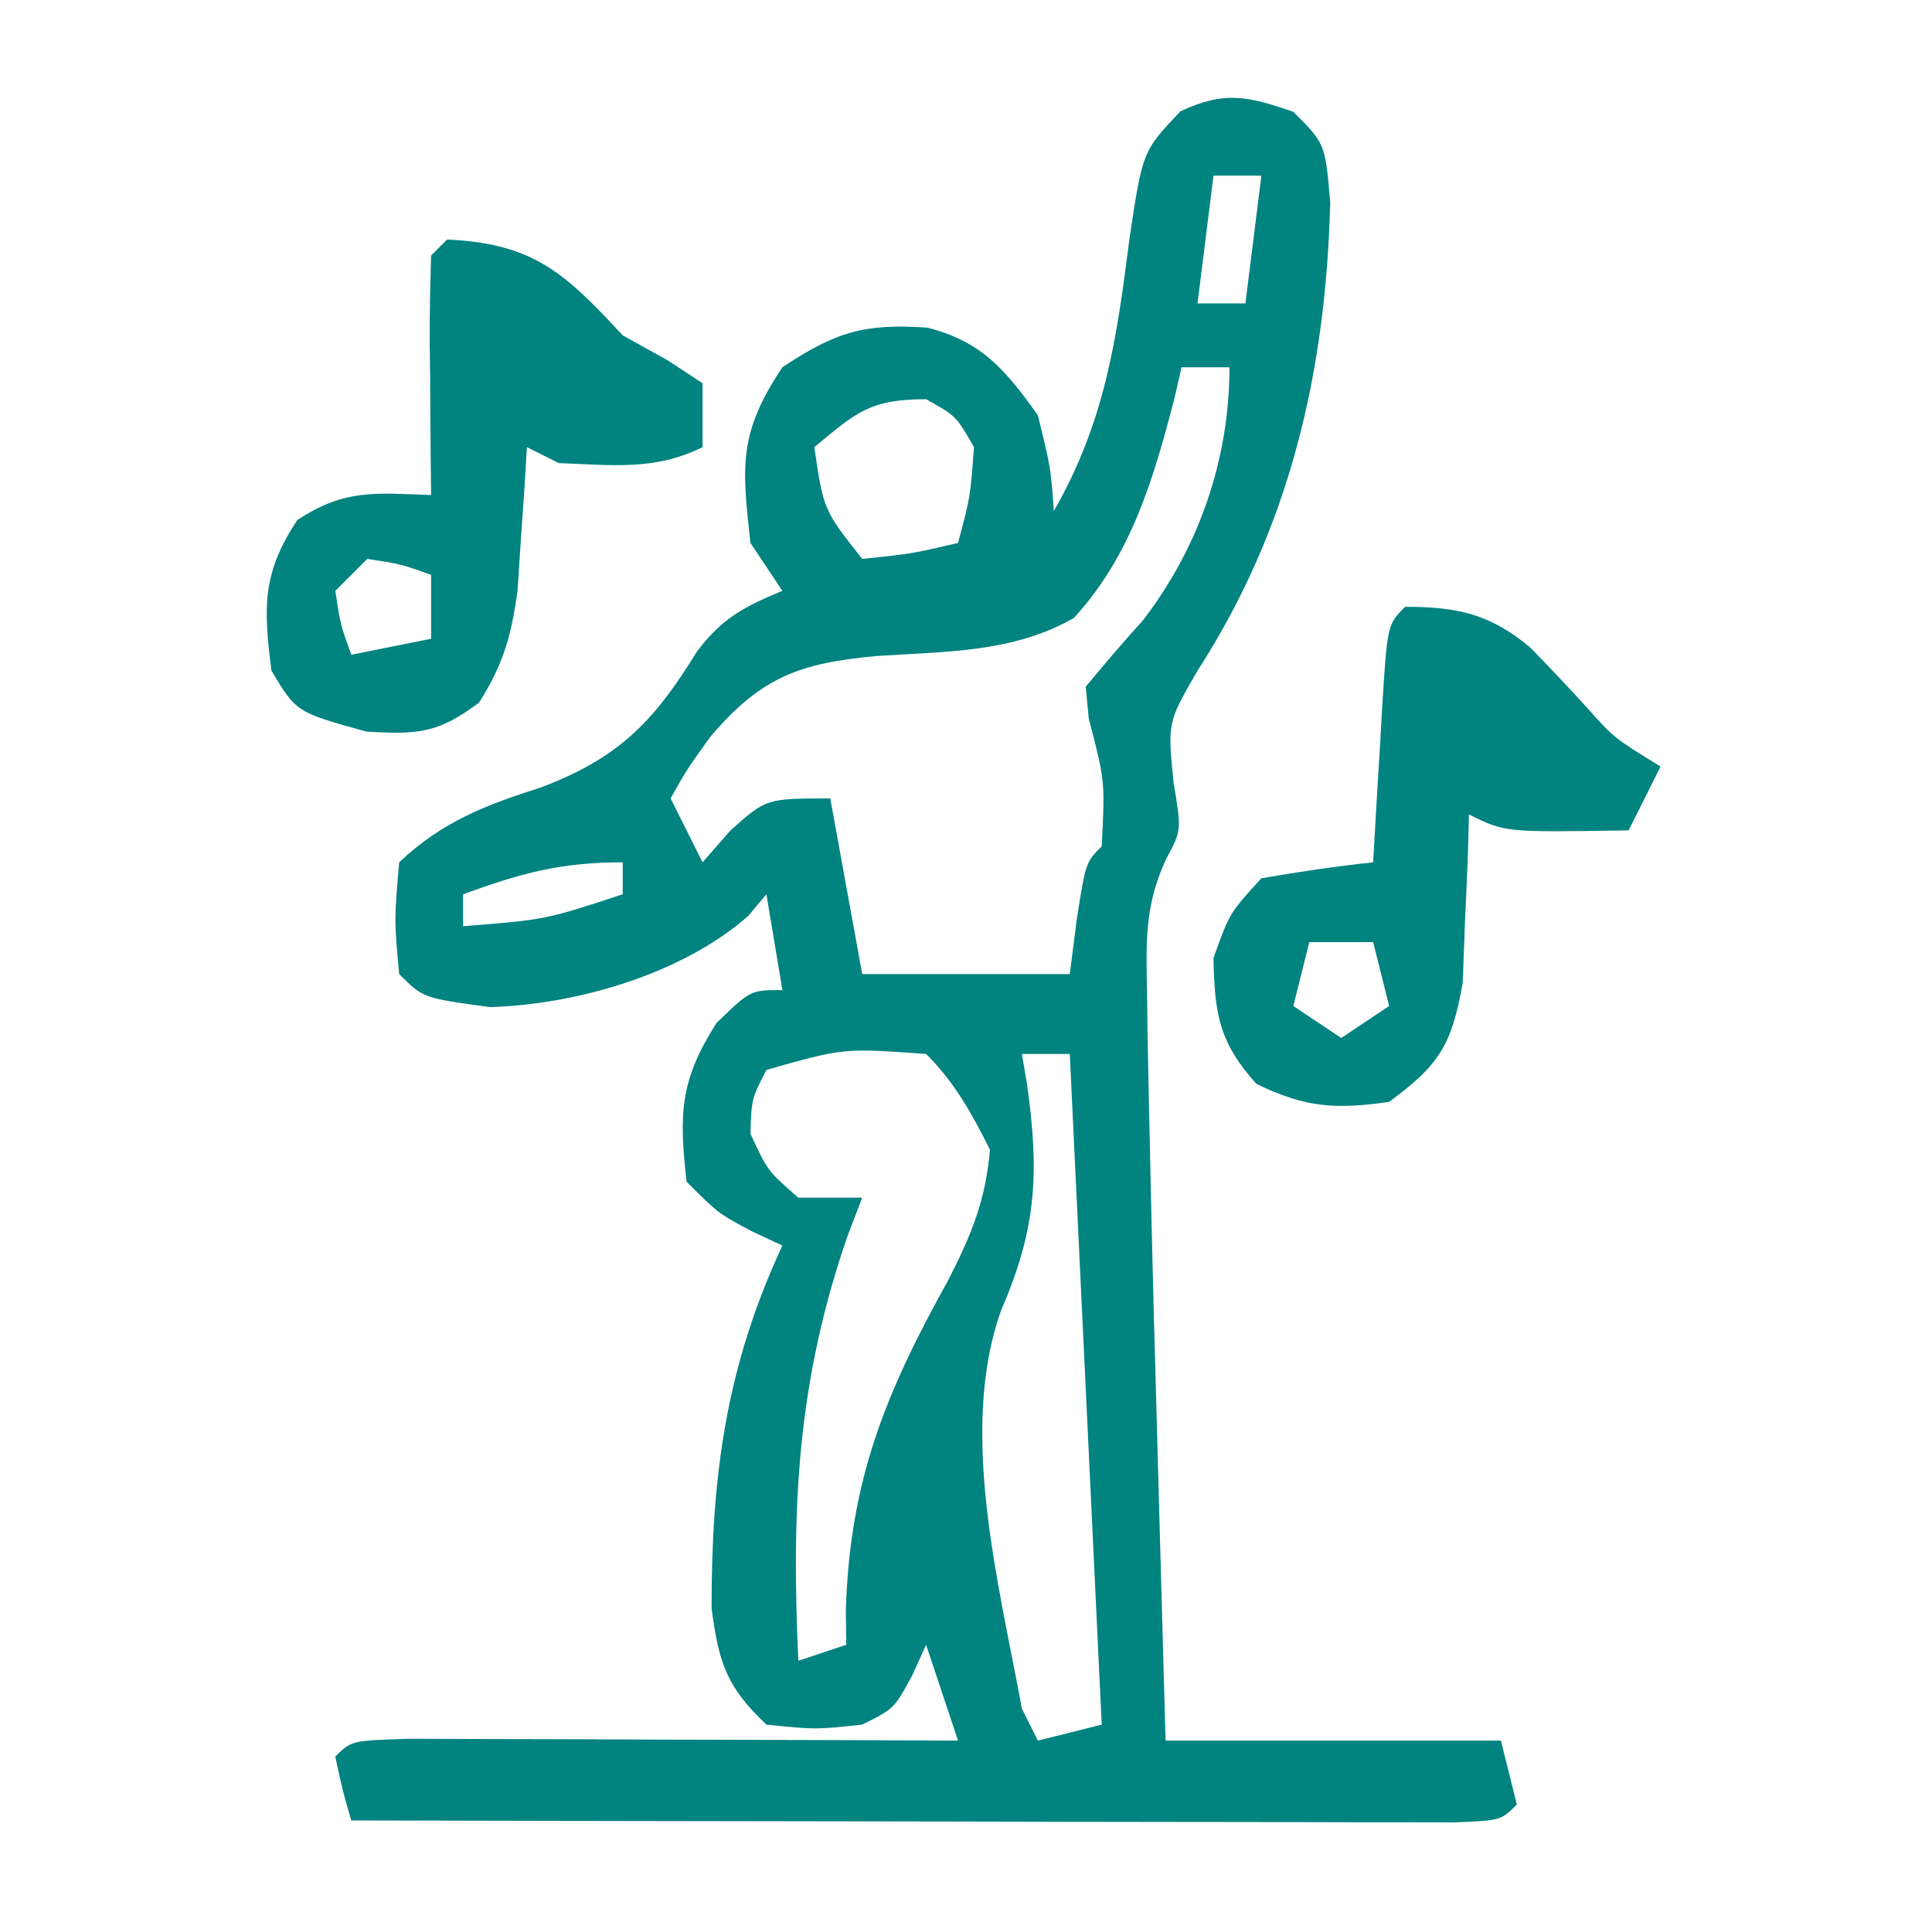 <?xml version="1.0" encoding="UTF-8"?>
<svg version="1.1" xmlns="http://www.w3.org/2000/svg" width="121" height="120">
<path d="M0 0 C2 2 2 2 2.312 5.688 C2.038 16.312 -0.233 26.073 -6 35 C-7.877 38.239 -7.877 38.239 -7.5 42 C-7 45 -7 45 -7.959 46.781 C-9.373 49.795 -9.21 52.18 -9.156 55.504 C-9.148 56.152 -9.14 56.8 -9.132 57.468 C-9.1 59.646 -9.051 61.823 -9 64 C-8.984 64.778 -8.967 65.557 -8.95 66.359 C-8.825 72.219 -8.666 78.078 -8.5 83.938 C-8.452 85.7 -8.403 87.462 -8.355 89.225 C-8.239 93.483 -8.12 97.742 -8 102 C-1.07 102 5.86 102 13 102 C13.33 103.32 13.66 104.64 14 106 C13 107 13 107 10.146 107.12 C8.869 107.118 7.593 107.116 6.277 107.114 C5.575 107.114 4.872 107.114 4.149 107.114 C1.816 107.113 -0.516 107.105 -2.848 107.098 C-4.46 107.096 -6.073 107.094 -7.686 107.093 C-11.939 107.09 -16.192 107.08 -20.445 107.069 C-24.782 107.058 -29.118 107.054 -33.455 107.049 C-41.97 107.038 -50.485 107.021 -59 107 C-59.562 105.062 -59.562 105.062 -60 103 C-59 102 -59 102 -55.398 101.886 C-53.795 101.887 -52.193 101.892 -50.59 101.902 C-49.748 101.904 -48.906 101.905 -48.038 101.907 C-45.338 101.912 -42.638 101.925 -39.938 101.938 C-38.111 101.943 -36.285 101.947 -34.459 101.951 C-29.973 101.962 -25.486 101.979 -21 102 C-21.66 100.02 -22.32 98.04 -23 96 C-23.289 96.639 -23.578 97.279 -23.875 97.938 C-25 100 -25 100 -27 101 C-29.938 101.312 -29.938 101.312 -33 101 C-35.498 98.631 -35.98 97.153 -36.434 93.715 C-36.442 85.44 -35.54 78.602 -32 71 C-32.619 70.711 -33.237 70.422 -33.875 70.125 C-36 69 -36 69 -38 67 C-38.477 62.786 -38.432 60.676 -36.125 57.062 C-34 55 -34 55 -32 55 C-32.33 53.02 -32.66 51.04 -33 49 C-33.376 49.449 -33.753 49.897 -34.141 50.359 C-38.244 53.98 -44.88 55.91 -50.309 56.066 C-54.5 55.5 -54.5 55.5 -56 54 C-56.312 50.625 -56.312 50.625 -56 47 C-53.307 44.454 -50.612 43.426 -47.125 42.312 C-42.248 40.469 -40.053 38.197 -37.352 33.805 C-35.789 31.718 -34.385 30.984 -32 30 C-32.66 29.01 -33.32 28.02 -34 27 C-34.549 22.134 -34.735 20.102 -32 16 C-28.668 13.779 -26.859 13.248 -22.934 13.516 C-19.498 14.376 -18.014 16.193 -16 19 C-15.188 22.312 -15.188 22.312 -15 25 C-11.803 19.43 -11.063 14.264 -10.271 8.014 C-9.444 2.466 -9.444 2.466 -7.066 -0.031 C-4.301 -1.328 -2.852 -0.976 0 0 Z M-5 4 C-5.33 6.64 -5.66 9.28 -6 12 C-5.01 12 -4.02 12 -3 12 C-2.67 9.36 -2.34 6.72 -2 4 C-2.99 4 -3.98 4 -5 4 Z M-7 16 C-7.147 16.641 -7.294 17.281 -7.445 17.941 C-8.759 23.006 -10.153 27.775 -13.734 31.691 C-17.525 33.881 -21.801 33.796 -26.087 34.08 C-30.925 34.518 -33.345 35.413 -36.5 39.125 C-37.993 41.199 -37.993 41.199 -39 43 C-38.34 44.32 -37.68 45.64 -37 47 C-36.422 46.34 -35.845 45.68 -35.25 45 C-33 43 -33 43 -29 43 C-28.34 46.63 -27.68 50.26 -27 54 C-22.71 54 -18.42 54 -14 54 C-13.856 52.866 -13.711 51.731 -13.562 50.562 C-13 47 -13 47 -12 46 C-11.79 41.907 -11.79 41.907 -12.812 38 C-12.874 37.34 -12.936 36.68 -13 36 C-11.829 34.594 -10.648 33.195 -9.414 31.844 C-5.886 27.244 -4 21.737 -4 16 C-4.99 16 -5.98 16 -7 16 Z M-30 21 C-29.425 24.931 -29.425 24.931 -27 28 C-23.901 27.678 -23.901 27.678 -21 27 C-20.233 24.149 -20.233 24.149 -20 21 C-21.126 19.04 -21.126 19.04 -23 18 C-26.517 18 -27.371 18.824 -30 21 Z M-52 49 C-52 49.66 -52 50.32 -52 51 C-46.831 50.594 -46.831 50.594 -42 49 C-42 48.34 -42 47.68 -42 47 C-45.904 47 -48.38 47.684 -52 49 Z M-33 60 C-33.934 61.817 -33.934 61.817 -34 64 C-32.922 66.327 -32.922 66.327 -31 68 C-29.68 68 -28.36 68 -27 68 C-27.289 68.753 -27.578 69.506 -27.875 70.281 C-31.08 79.451 -31.444 87.384 -31 97 C-29.515 96.505 -29.515 96.505 -28 96 C-28.014 94.944 -28.014 94.944 -28.027 93.867 C-27.78 85.635 -25.508 80.179 -21.594 73.129 C-20.142 70.279 -19.274 68.169 -19 65 C-20.142 62.717 -21.19 60.81 -23 59 C-28.177 58.629 -28.177 58.629 -33 60 Z M-17 59 C-16.893 59.629 -16.786 60.258 -16.676 60.906 C-15.9 66.443 -16.08 69.931 -18.289 75.027 C-21.023 82.613 -18.389 92.365 -17 100 C-16.67 100.66 -16.34 101.32 -16 102 C-14.02 101.505 -14.02 101.505 -12 101 C-12.66 87.14 -13.32 73.28 -14 59 C-14.99 59 -15.98 59 -17 59 Z " fill="#018380" transform="translate(81,7)"/>
<path d="M0 0 C5.438 0.247 7.387 2.109 11 6 C11.928 6.516 12.856 7.031 13.812 7.562 C14.534 8.037 15.256 8.511 16 9 C16 10.32 16 11.64 16 13 C13.014 14.493 10.291 14.118 7 14 C6.34 13.67 5.68 13.34 5 13 C4.951 13.82 4.902 14.64 4.852 15.484 C4.777 16.562 4.702 17.64 4.625 18.75 C4.555 19.817 4.486 20.885 4.414 21.984 C4.023 24.83 3.522 26.595 2 29 C-0.563 30.922 -1.832 31.01 -5.062 30.812 C-9.439 29.602 -9.439 29.602 -11 27 C-11.5 23.069 -11.6 20.899 -9.375 17.562 C-6.395 15.602 -4.499 15.88 -1 16 C-1.012 14.929 -1.023 13.858 -1.035 12.754 C-1.045 11.357 -1.054 9.96 -1.062 8.562 C-1.075 7.502 -1.075 7.502 -1.088 6.42 C-1.097 4.613 -1.052 2.806 -1 1 C-0.67 0.67 -0.34 0.34 0 0 Z M-5 20 C-5.66 20.66 -6.32 21.32 -7 22 C-6.681 24.108 -6.681 24.108 -6 26 C-4.35 25.67 -2.7 25.34 -1 25 C-1 23.68 -1 22.36 -1 21 C-2.892 20.319 -2.892 20.319 -5 20 Z " fill="#018380" transform="translate(28,15)"/>
<path d="M0 0 C3.253 0 5.335 0.439 7.848 2.559 C9.05 3.787 10.231 5.036 11.387 6.309 C13.091 8.219 13.091 8.219 16 10 C15.34 11.32 14.68 12.64 14 14 C6.25 14.125 6.25 14.125 4 13 C3.974 13.964 3.948 14.928 3.922 15.922 C3.865 17.185 3.808 18.448 3.75 19.75 C3.68 21.629 3.68 21.629 3.609 23.547 C2.922 27.441 2.148 28.685 -1 31 C-4.353 31.489 -6.264 31.358 -9.312 29.875 C-11.663 27.263 -11.93 25.489 -12 22 C-11 19.188 -11 19.188 -9 17 C-6.679 16.592 -4.343 16.252 -2 16 C-1.939 14.929 -1.879 13.858 -1.816 12.754 C-1.732 11.357 -1.647 9.96 -1.562 8.562 C-1.504 7.502 -1.504 7.502 -1.443 6.42 C-1.113 1.113 -1.113 1.113 0 0 Z M-6 21 C-6.33 22.32 -6.66 23.64 -7 25 C-5.515 25.99 -5.515 25.99 -4 27 C-3.01 26.34 -2.02 25.68 -1 25 C-1.33 23.68 -1.66 22.36 -2 21 C-3.32 21 -4.64 21 -6 21 Z " fill="#018380" transform="translate(88,38)"/>
</svg>
